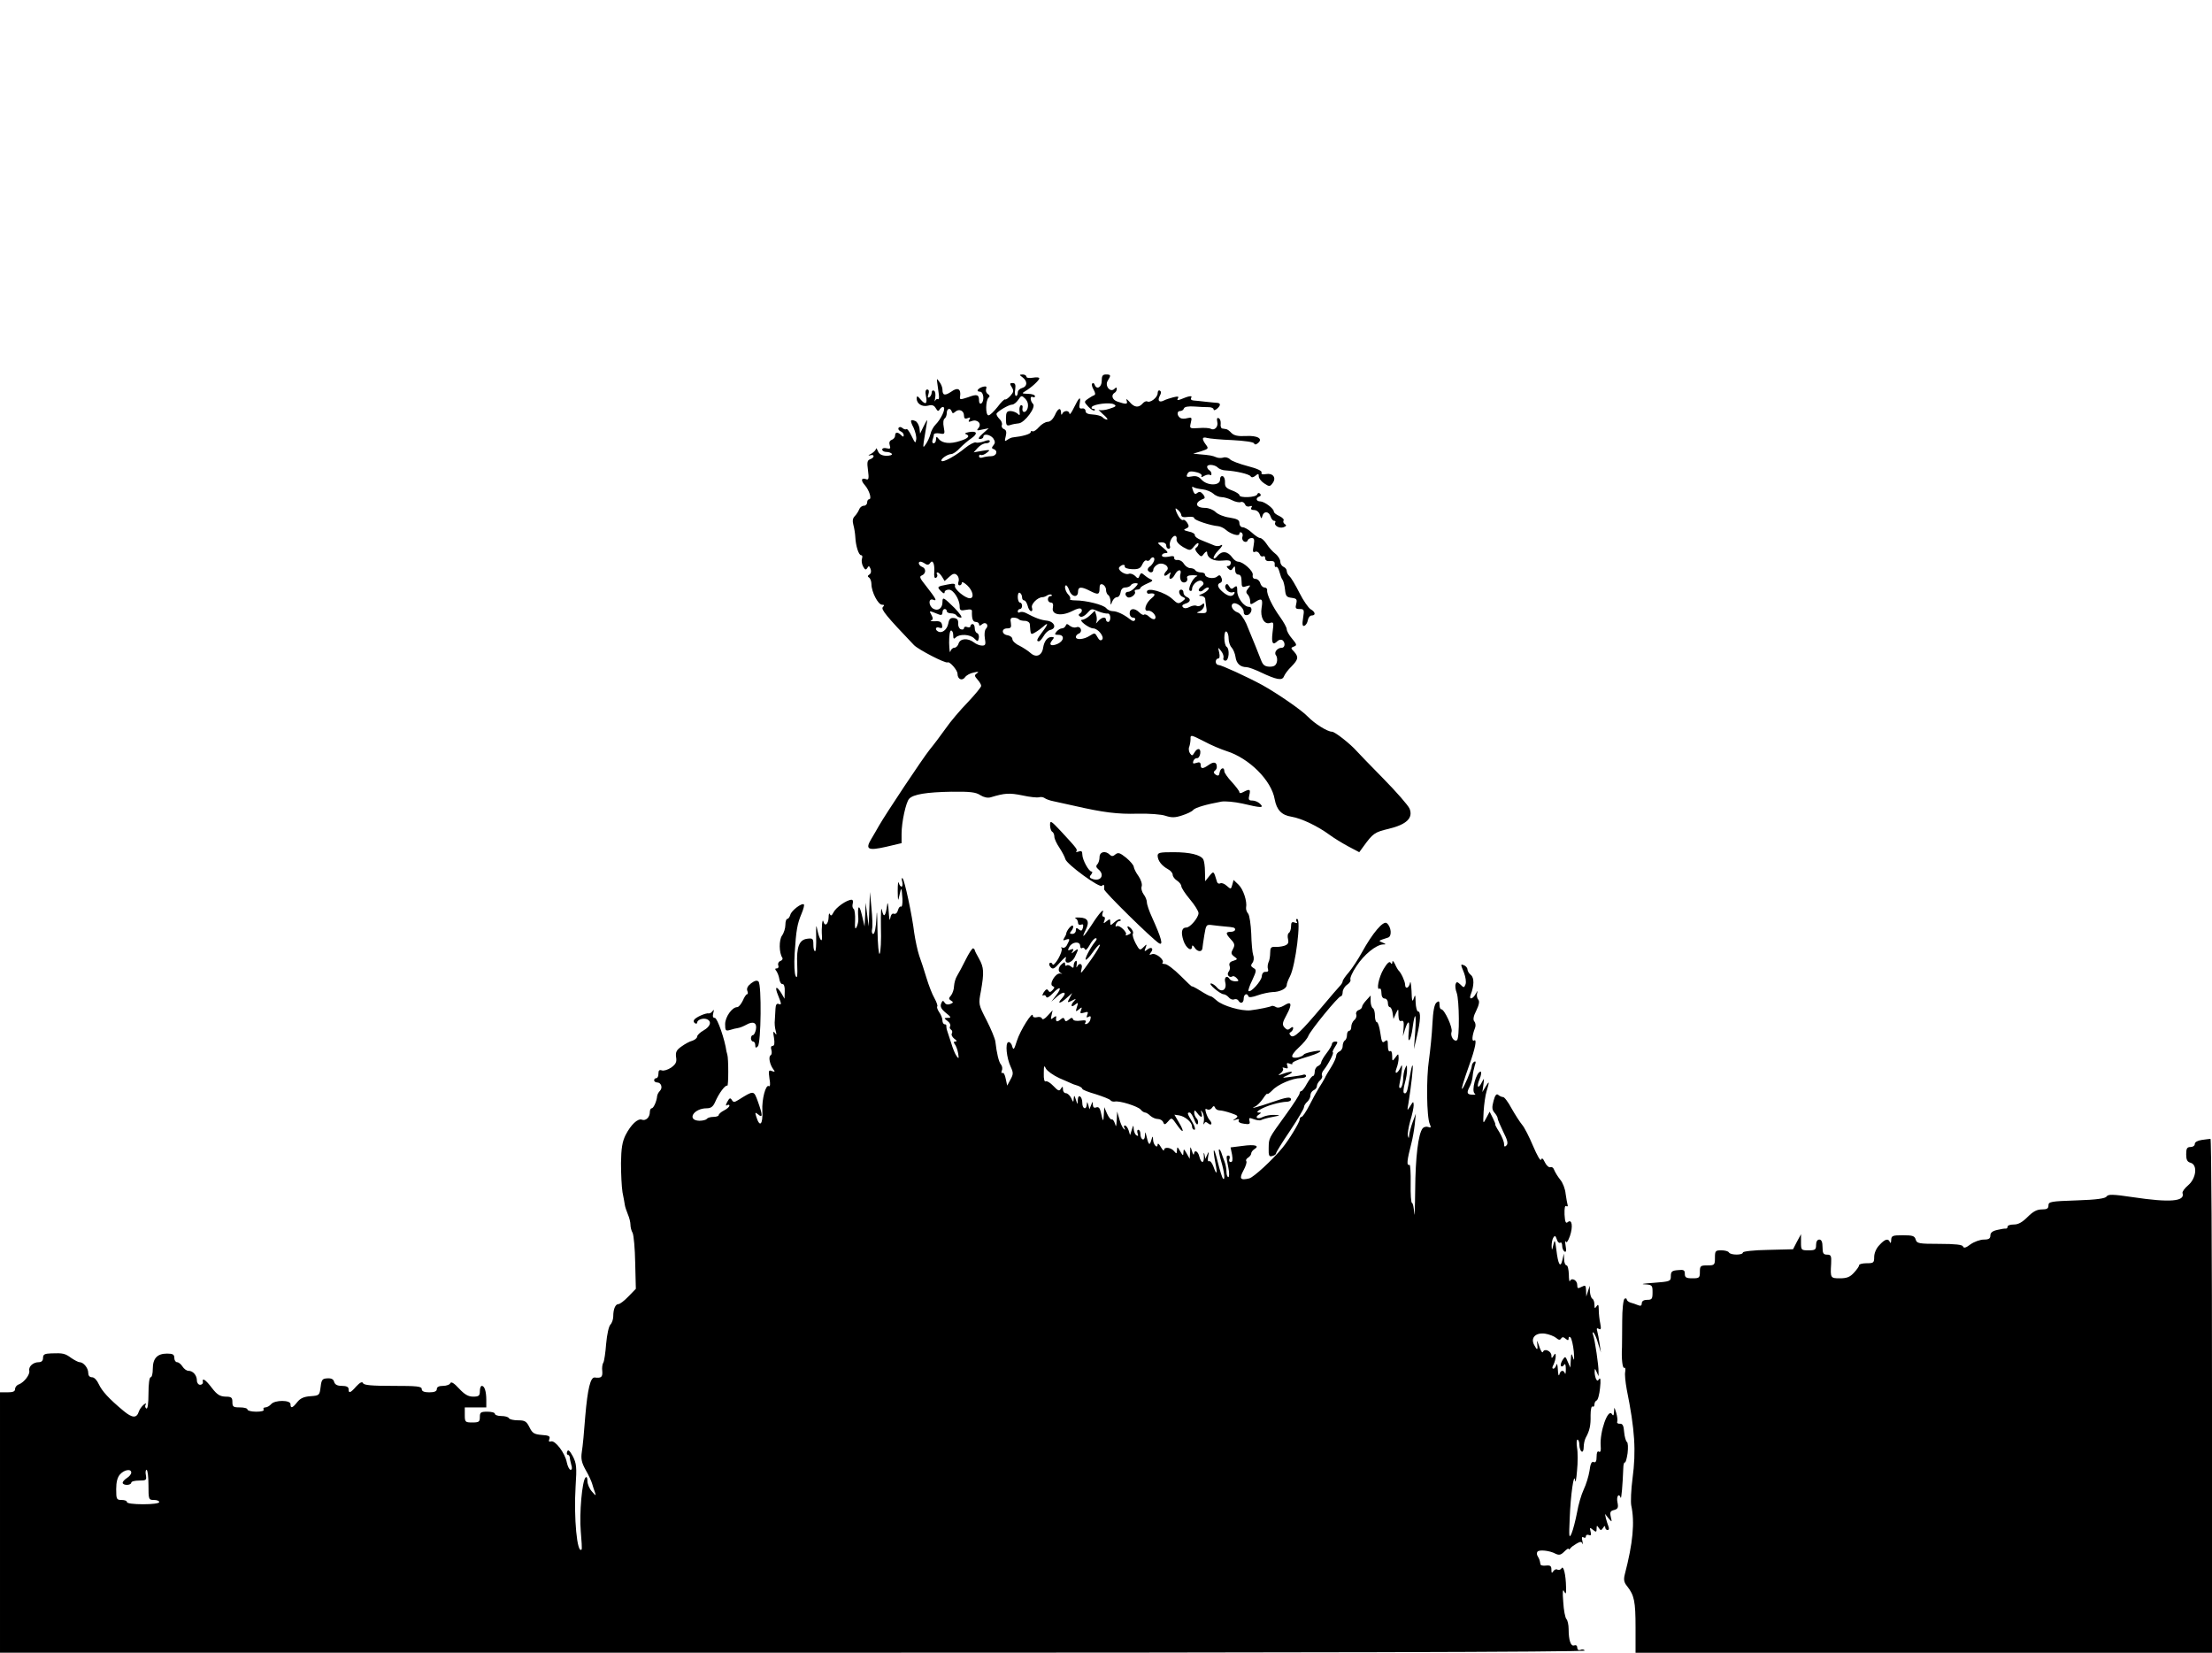 <?xml version="1.0" standalone="no"?>
<!DOCTYPE svg PUBLIC "-//W3C//DTD SVG 20010904//EN"
 "http://www.w3.org/TR/2001/REC-SVG-20010904/DTD/svg10.dtd">
<svg version="1.0" xmlns="http://www.w3.org/2000/svg"
 width="1028pt" height="768pt" viewBox="0 0 1028 768"
 preserveAspectRatio="xMidYMid meet">
<g transform="translate(0,768) scale(0.1,-0.1)"
fill="#000000" stroke="none">
<path d="M4753 5926 c23 -18 22 -42 -3 -49 -11 -3 -20 -12 -20 -21 0 -9 -4
-16 -8 -16 -5 0 -7 14 -4 30 3 23 0 30 -12 30 -14 0 -14 -3 -4 -19 10 -16 9
-23 -6 -40 -10 -11 -21 -19 -25 -17 -3 2 -19 -13 -35 -35 -17 -21 -35 -39 -42
-39 -15 0 -14 71 1 83 6 4 5 10 -4 16 -8 5 -11 16 -8 24 4 11 0 13 -14 10 -25
-7 -35 -23 -15 -23 18 0 22 -45 6 -55 -5 -3 -10 2 -10 13 0 29 -9 32 -51 16
-37 -12 -40 -12 -37 4 5 35 -11 44 -41 22 -30 -20 -41 -18 -41 10 0 9 -6 25
-14 35 -13 18 -13 18 -10 -5 2 -14 5 -37 7 -52 2 -15 1 -25 -4 -23 -4 3 -10
-1 -13 -7 -3 -7 -3 -1 0 13 3 15 1 30 -5 33 -6 4 -11 0 -11 -8 0 -8 -5 -18
-11 -22 -8 -4 -9 0 -4 15 4 13 2 21 -6 21 -7 0 -10 -10 -6 -29 8 -38 -1 -45
-24 -18 -15 18 -18 19 -19 6 0 -25 25 -41 53 -34 18 5 28 2 36 -12 9 -15 12
-16 20 -3 6 8 13 11 17 7 9 -8 -13 -55 -38 -80 -10 -10 -21 -30 -24 -45 -4
-15 -14 -36 -22 -47 -15 -21 -15 -23 4 90 5 30 5 30 -13 -5 l-17 -35 -3 27
c-3 14 -11 29 -20 32 -23 9 -25 3 -7 -32 8 -18 14 -42 12 -54 -3 -20 -5 -18
-21 15 -10 21 -21 36 -24 33 -4 -3 -12 -1 -19 5 -7 6 -14 6 -18 1 -3 -6 1 -12
9 -16 8 -3 15 -11 15 -18 0 -9 -3 -9 -12 0 -16 16 -28 15 -28 -2 0 -8 -7 -17
-16 -20 -10 -4 -13 -13 -9 -25 5 -16 2 -18 -15 -14 -11 3 -20 0 -20 -6 0 -6 9
-11 19 -11 11 0 22 -4 26 -9 3 -5 -9 -9 -26 -9 -21 1 -33 7 -39 22 -5 12 -9
16 -9 10 -1 -6 -11 -16 -23 -23 -13 -6 -15 -9 -5 -7 22 7 23 -10 1 -18 -14 -5
-15 -15 -10 -52 5 -37 3 -45 -8 -41 -23 9 -27 -5 -7 -27 21 -24 34 -66 20 -66
-5 0 -9 -7 -9 -15 0 -8 -7 -15 -15 -15 -9 0 -19 -8 -22 -17 -4 -10 -13 -24
-21 -32 -9 -9 -11 -22 -6 -40 4 -14 8 -39 9 -56 2 -43 16 -85 27 -85 6 0 7 -7
4 -16 -3 -8 -1 -25 5 -36 9 -16 13 -18 20 -7 6 11 9 10 15 -5 4 -11 2 -21 -6
-26 -8 -5 -9 -9 -1 -14 6 -4 11 -18 11 -31 0 -35 31 -95 49 -95 11 0 12 -3 4
-11 -10 -10 16 -42 145 -177 21 -21 146 -86 156 -80 9 6 46 -36 46 -53 0 -25
21 -35 35 -16 6 9 24 19 41 22 21 5 25 4 14 -4 -12 -8 -12 -12 3 -29 9 -10 17
-23 17 -29 0 -6 -28 -40 -62 -76 -35 -36 -81 -90 -103 -122 -22 -31 -55 -75
-74 -98 -33 -41 -204 -298 -236 -354 -8 -15 -25 -43 -36 -62 -29 -48 -15 -55
69 -36 l72 17 0 43 c0 55 20 146 35 163 19 21 81 31 197 33 87 1 113 -2 134
-16 16 -10 34 -14 48 -10 66 20 87 21 147 9 35 -8 70 -11 78 -9 7 3 19 1 25
-3 6 -5 25 -12 41 -15 17 -4 62 -14 100 -22 131 -30 200 -39 293 -36 52 1 110
-3 129 -10 28 -9 44 -9 77 2 22 7 46 18 51 25 9 11 60 26 131 39 17 3 62 -1
98 -9 88 -21 102 -21 82 -1 -8 8 -24 15 -35 15 -18 0 -20 4 -15 25 7 28 2 30
-27 15 -12 -7 -19 -7 -19 -1 0 5 -16 26 -35 47 -19 20 -35 43 -35 50 0 22 -18
16 -22 -6 -2 -15 -7 -17 -18 -10 -10 7 -11 13 -5 18 6 4 11 12 10 19 0 22 -14
25 -37 9 -28 -20 -38 -20 -38 0 0 11 -6 14 -20 9 -15 -5 -18 -3 -14 9 3 8 11
14 17 13 6 -1 13 8 15 21 4 26 -13 29 -27 5 -9 -16 -12 -16 -21 -3 -5 8 -7 22
-3 30 3 8 6 25 6 36 -1 21 2 20 61 -10 33 -18 81 -38 106 -46 105 -33 209
-136 224 -224 9 -49 32 -74 78 -81 48 -8 124 -45 178 -85 19 -14 58 -38 86
-53 l51 -27 19 26 c45 62 52 67 119 83 82 20 113 50 96 93 -6 15 -61 78 -123
141 -62 63 -117 120 -123 127 -29 33 -101 90 -115 90 -21 0 -80 37 -112 70
-28 30 -145 110 -212 147 -68 37 -190 93 -203 93 -7 0 -13 7 -13 15 0 8 5 15
11 15 7 0 9 10 5 28 -6 26 -6 26 9 7 9 -11 13 -25 11 -32 -3 -7 1 -13 9 -13
17 0 21 55 5 65 -5 3 -10 22 -10 41 0 21 4 33 10 29 6 -3 10 -18 10 -32 0 -15
6 -34 14 -42 8 -9 16 -29 18 -44 4 -30 22 -47 51 -47 9 0 39 -11 66 -24 74
-35 100 -40 108 -19 4 10 19 31 35 46 32 33 34 44 12 69 -16 16 -16 18 0 24
14 5 13 10 -9 36 -14 16 -25 36 -25 44 0 8 -14 33 -31 57 -35 48 -63 106 -60
125 1 6 -5 12 -12 12 -8 0 -17 9 -20 20 -3 11 -13 20 -22 20 -10 0 -15 6 -13
18 4 18 -45 62 -68 62 -7 0 -19 8 -26 18 -22 31 -48 34 -69 10 -10 -13 -18
-17 -19 -10 0 6 9 21 20 32 22 22 27 35 9 24 -6 -3 -21 -2 -32 4 -12 5 -36 15
-54 22 -18 7 -31 17 -30 23 1 6 -11 14 -28 17 -24 6 -27 8 -13 14 14 6 15 11
6 26 -7 10 -15 17 -19 14 -8 -5 -23 14 -33 40 -5 16 -4 17 9 6 8 -7 15 -18 15
-24 0 -8 11 -11 30 -8 17 2 30 0 30 -6 0 -9 75 -34 111 -37 10 -1 26 -8 36
-17 24 -21 63 -32 63 -18 0 6 4 9 10 5 5 -3 7 -12 4 -19 -3 -8 0 -17 7 -22 7
-4 15 -2 17 4 2 7 11 12 19 12 12 0 14 -7 9 -35 -5 -27 -4 -34 7 -29 8 3 17
-2 21 -11 3 -9 10 -13 16 -10 5 3 10 -1 10 -9 0 -10 8 -15 23 -13 16 1 22 -3
21 -15 -1 -10 2 -15 7 -12 5 2 11 -8 15 -23 4 -15 10 -33 15 -38 4 -6 9 -26
11 -45 3 -30 7 -35 31 -38 23 -3 26 -7 21 -28 -5 -20 -3 -24 16 -24 21 0 22
-3 16 -41 -5 -31 -3 -40 6 -37 7 3 14 14 16 26 2 12 10 22 18 22 20 0 17 17
-5 29 -10 6 -34 40 -52 76 -18 36 -39 71 -46 77 -7 6 -13 17 -13 25 0 7 -7 16
-15 19 -8 4 -15 14 -15 24 0 10 -10 27 -23 37 -13 10 -31 30 -41 46 -10 15
-23 27 -30 27 -6 0 -23 11 -38 25 -15 14 -34 25 -43 25 -8 0 -15 8 -15 19 0
15 -10 20 -46 26 -25 3 -54 15 -65 26 -10 10 -32 19 -48 19 -48 0 -51 27 -6
43 6 2 4 11 -4 20 -10 12 -17 14 -26 7 -9 -8 -14 -6 -19 6 -8 22 -8 26 3 19 5
-3 23 -7 41 -9 17 -2 39 -11 49 -20 9 -9 27 -16 38 -16 11 0 33 -6 48 -14 15
-8 34 -12 41 -9 8 3 16 -2 20 -10 3 -9 12 -13 21 -10 11 4 14 2 9 -5 -5 -8 0
-12 12 -12 12 0 23 -9 27 -22 6 -20 8 -20 12 -5 6 23 30 22 38 -3 3 -11 11
-20 16 -20 6 0 8 -3 6 -7 -9 -14 18 -30 38 -23 13 5 15 9 7 14 -7 4 -10 12 -7
17 4 5 -5 14 -19 21 -14 6 -26 15 -26 21 0 14 -43 46 -62 47 -21 0 -24 16 -5
23 7 2 8 8 3 13 -5 5 -11 4 -13 -3 -5 -15 -83 -18 -83 -4 0 5 -15 15 -34 22
-27 10 -34 17 -33 37 1 14 -4 27 -10 29 -8 3 -13 -4 -13 -16 0 -29 -59 -29
-86 0 -13 15 -26 19 -46 15 -21 -4 -26 -2 -21 9 6 16 16 18 50 9 13 -4 20 -11
17 -16 -4 -6 2 -6 13 1 11 6 23 7 27 4 3 -3 6 -1 6 5 0 6 -4 14 -10 17 -5 3
-10 10 -10 16 0 13 34 11 49 -3 6 -7 24 -14 39 -14 48 -3 107 -17 114 -27 4
-7 12 -6 22 2 13 11 16 11 16 -3 0 -8 11 -23 25 -32 24 -16 27 -16 40 2 18 25
0 47 -32 41 -16 -3 -23 0 -20 7 3 8 -21 19 -64 30 -38 10 -76 24 -83 32 -8 8
-22 11 -30 8 -9 -3 -24 -3 -33 1 -19 8 -29 10 -78 14 l-30 3 37 11 c34 11 36
13 22 31 -20 27 -18 38 6 31 11 -3 63 -8 117 -10 56 -3 99 -9 101 -15 3 -7 9
-7 18 1 25 20 -1 36 -56 33 -36 -2 -55 2 -67 14 -9 10 -20 18 -25 18 -4 1 -12
2 -18 3 -5 0 -9 11 -7 22 1 12 -3 24 -10 26 -7 3 -9 -3 -6 -17 6 -23 -13 -43
-31 -32 -6 3 -30 5 -54 3 -44 -3 -44 -2 -38 24 6 25 5 27 -16 22 -13 -4 -28
-3 -33 1 -16 11 -16 32 -1 32 8 0 16 5 18 12 3 8 20 11 49 9 24 -2 54 -3 67
-3 12 0 22 -5 22 -10 0 -6 6 -5 15 2 18 15 19 26 3 28 -7 0 -31 3 -53 5 -22 3
-48 5 -58 6 -11 1 -15 6 -11 13 7 11 -10 9 -50 -8 -14 -5 -17 -4 -12 5 6 9 0
10 -21 5 -15 -4 -35 -10 -44 -15 -22 -11 -31 -1 -19 22 7 12 7 20 0 24 -5 3
-10 -2 -10 -12 0 -20 -35 -47 -49 -38 -5 2 -14 -2 -21 -10 -18 -21 -39 -19
-61 8 -13 14 -17 16 -13 5 6 -17 -2 -18 -43 -4 -24 8 -31 30 -13 41 6 3 10 11
10 18 0 8 -3 8 -11 0 -19 -19 -46 14 -31 38 16 25 15 29 -8 29 -16 0 -20 -7
-20 -30 0 -30 -24 -43 -33 -17 -2 6 -7 9 -11 5 -4 -3 -1 -16 6 -28 9 -16 10
-24 2 -27 -6 -2 -19 -10 -29 -17 -18 -13 -17 -14 3 -36 12 -13 25 -20 29 -17
3 4 1 7 -6 7 -7 0 -10 4 -7 9 8 13 85 23 103 12 13 -7 9 -11 -20 -20 -20 -7
-42 -9 -49 -6 -7 4 1 -4 17 -19 17 -14 25 -25 20 -26 -6 0 -16 5 -22 12 -7 6
-27 11 -45 12 -22 1 -33 6 -33 16 0 8 -8 14 -16 12 -13 -2 -15 4 -11 25 6 35
-3 28 -28 -23 -10 -21 -19 -33 -20 -26 0 6 -6 12 -14 12 -8 0 -17 -6 -19 -12
-3 -8 -6 -6 -6 5 -1 26 -15 20 -29 -13 -9 -18 -21 -30 -33 -30 -10 0 -29 -11
-41 -25 -11 -13 -25 -22 -30 -19 -4 3 -8 1 -8 -4 0 -9 -40 -20 -80 -24 -8 0
-21 -6 -29 -12 -12 -9 -13 -6 -7 17 5 20 2 29 -8 33 -8 3 -13 11 -10 19 3 7
-2 20 -11 28 -9 9 -15 20 -14 24 3 11 57 43 73 43 7 0 20 10 28 22 14 21 16
22 33 5 11 -12 15 -26 11 -43 -7 -25 -29 -24 -24 1 2 8 -1 13 -7 12 -5 -1 -9
-13 -7 -27 3 -20 1 -23 -9 -12 -7 6 -22 12 -33 12 -17 0 -21 -6 -21 -36 0 -30
3 -34 20 -29 11 4 29 7 40 8 27 3 81 75 66 90 -14 14 -15 40 -1 32 6 -3 10 -1
10 4 0 6 -15 11 -32 11 -29 1 -31 2 -14 12 28 16 66 51 66 60 0 5 -13 6 -30 3
-17 -3 -30 -1 -30 5 0 5 -8 10 -17 10 -17 -1 -17 -1 0 -14z m-330 -158 c3 -10
7 -10 17 -1 17 15 40 5 40 -18 0 -13 5 -17 17 -12 12 5 14 3 8 -7 -6 -10 -4
-12 10 -7 26 11 49 -11 33 -31 -11 -13 -9 -14 17 -8 l30 6 -28 -25 c-19 -17
-23 -25 -13 -25 9 0 16 5 16 10 0 17 32 11 46 -7 9 -14 10 -21 1 -32 -9 -11
-9 -15 1 -18 22 -8 13 -33 -12 -33 -13 0 -31 -3 -40 -6 -9 -3 -16 -1 -16 6 0
6 4 9 9 6 4 -3 17 2 27 10 18 14 16 15 -21 9 l-40 -7 19 21 c11 12 27 21 38
21 10 0 18 4 18 10 0 6 -10 6 -27 -1 -14 -5 -32 -8 -38 -5 -7 2 -29 -9 -50
-26 -43 -36 -102 -68 -109 -60 -8 7 26 31 44 32 9 0 27 12 41 28 15 15 38 35
53 45 32 22 27 36 -11 29 -16 -3 -22 -7 -15 -9 22 -8 13 -20 -26 -32 -45 -15
-82 -12 -99 9 -11 13 -12 13 -13 -2 0 -10 -5 -18 -11 -18 -6 0 -8 7 -5 16 3 9
6 20 6 25 0 5 12 7 26 5 25 -5 26 -3 20 29 -4 19 -2 36 4 40 5 3 10 15 10 26
0 21 16 26 23 7z m1045 -594 c-2 -10 10 -24 30 -36 33 -18 34 -18 52 4 11 13
19 18 20 11 0 -6 -5 -15 -11 -18 -7 -5 -4 -14 7 -26 16 -18 18 -18 30 -1 7 9
14 12 14 5 0 -26 30 -42 70 -38 30 3 40 1 40 -10 0 -8 -5 -15 -12 -15 -9 0 -9
-3 0 -12 10 -10 15 -10 22 2 8 12 10 10 10 -7 0 -14 6 -23 15 -23 10 0 15 -10
15 -31 0 -27 3 -30 22 -23 21 6 21 5 9 -10 -11 -13 -11 -20 -3 -28 7 -7 12
-21 12 -31 0 -18 2 -18 24 -4 30 20 36 14 29 -28 -7 -43 12 -78 38 -70 19 6
19 3 13 -44 -6 -50 1 -62 23 -40 6 6 16 8 22 5 15 -10 14 -36 -2 -36 -21 0
-38 -22 -27 -35 5 -6 7 -21 4 -32 -5 -16 -13 -21 -34 -21 -23 1 -31 8 -40 32
-12 31 -31 79 -68 168 -12 26 -29 49 -40 52 -23 8 -36 32 -22 41 15 9 50 -18
50 -38 0 -12 6 -17 17 -15 20 4 27 38 8 38 -24 0 -55 42 -55 73 0 24 -2 27
-14 18 -11 -10 -16 -9 -24 5 -6 11 -11 13 -16 5 -9 -15 15 -39 33 -33 8 3 11
0 7 -7 -10 -16 -28 -13 -53 8 -25 21 -29 37 -11 43 7 3 9 12 5 22 -6 15 -10
16 -22 6 -15 -12 -55 -5 -55 11 0 5 -9 9 -19 9 -11 0 -23 5 -26 10 -3 6 -14
10 -23 10 -10 0 -23 9 -30 20 -7 12 -20 19 -30 18 -9 -2 -16 3 -15 9 2 9 -6
11 -27 6 -19 -3 -30 -1 -30 6 0 6 8 11 18 11 13 0 10 6 -13 25 -28 23 -29 24
-7 25 13 0 22 -6 22 -15 0 -8 5 -15 11 -15 6 0 9 6 6 13 -5 15 10 47 24 47 5
0 9 -7 7 -16z m-105 -101 c-4 -10 -13 -22 -20 -26 -7 -5 -11 -12 -8 -18 9 -13
25 -11 25 4 0 7 8 17 18 23 24 16 63 -9 44 -28 -18 -18 -14 -32 5 -17 15 12
16 12 10 -3 -9 -25 10 -23 23 2 13 25 33 27 26 3 -3 -10 -2 -24 3 -32 10 -16
35 -5 28 13 -3 9 6 13 26 13 18 0 26 -2 19 -5 -18 -6 -44 -60 -32 -67 6 -3 10
0 10 8 0 23 34 49 48 35 8 -8 7 -14 -6 -24 -9 -7 -14 -16 -9 -20 4 -4 13 -2
19 4 7 7 16 12 21 12 14 0 -4 -21 -27 -30 -17 -7 -17 -9 -3 -9 9 -1 17 -7 18
-13 0 -7 3 -25 5 -40 4 -25 2 -28 -23 -27 -23 0 -25 2 -9 8 11 4 20 15 22 25
2 13 -1 15 -11 6 -8 -7 -19 -9 -24 -5 -6 3 -20 1 -32 -5 -14 -8 -25 -8 -31 -2
-7 7 -3 12 11 17 25 7 27 23 6 31 -8 4 -15 12 -15 20 0 8 -4 14 -10 14 -17 0
-11 -27 7 -34 14 -6 14 -8 -3 -21 -17 -12 -22 -11 -45 11 -35 33 -119 57 -119
34 0 -5 3 -9 8 -9 29 5 36 -3 16 -19 -30 -23 -42 -64 -19 -60 19 3 44 -27 32
-38 -4 -4 -15 0 -25 9 -10 10 -21 14 -25 11 -3 -4 -13 1 -22 10 -22 22 -45 20
-45 -4 0 -11 7 -20 16 -20 8 0 12 -5 9 -11 -5 -7 -12 -6 -23 3 -29 23 -61 38
-81 38 -10 0 -24 6 -30 14 -13 16 -94 36 -143 36 -17 0 -29 3 -25 6 3 4 0 13
-8 21 -14 14 -21 43 -10 43 3 0 10 -11 15 -25 11 -30 40 -33 40 -5 0 24 15 25
54 5 39 -20 46 -19 46 10 0 18 4 23 15 19 8 -4 15 -14 15 -24 0 -11 5 -22 10
-25 6 -3 10 -16 11 -28 0 -21 1 -21 8 -2 5 11 14 20 22 20 8 0 15 10 17 23 2
14 10 22 22 22 10 0 22 5 25 10 3 6 13 10 22 10 14 0 14 -3 -2 -20 -10 -11
-24 -20 -32 -20 -15 0 -17 -16 -3 -25 13 -8 42 14 34 26 -3 5 2 9 10 9 9 0 16
4 16 8 0 4 15 13 33 21 22 9 27 14 17 18 -8 3 -22 12 -31 20 -14 12 -17 12
-23 -2 -5 -15 -8 -15 -21 -1 -9 8 -22 13 -30 9 -15 -5 -45 13 -45 27 0 4 7 10
15 14 8 3 14 0 12 -6 -1 -7 13 -12 35 -13 29 -1 39 4 47 23 6 13 15 21 20 17
5 -3 12 -1 16 5 10 17 25 11 18 -7z m-1063 -13 c9 -6 17 -5 22 3 12 19 22 -1
20 -39 -2 -23 1 -33 8 -29 6 3 8 11 5 16 -4 5 -2 9 2 9 5 0 14 -9 21 -20 l12
-20 22 20 c16 15 25 17 35 8 7 -6 11 -19 8 -29 -4 -11 -2 -19 4 -19 6 0 11 5
11 12 0 6 11 1 25 -12 27 -25 34 -60 12 -60 -22 0 -74 44 -69 58 3 10 -5 12
-34 6 -49 -9 -51 -11 -31 -31 11 -11 17 -13 17 -5 0 7 9 12 20 12 21 0 50 -45
50 -79 0 -17 5 -20 29 -15 21 4 29 2 28 -7 -1 -34 4 -49 18 -49 8 0 15 -5 15
-11 0 -8 4 -8 14 0 18 15 34 -5 18 -21 -6 -6 -8 -26 -5 -44 5 -29 3 -34 -13
-34 -11 0 -28 7 -38 15 -28 21 -63 19 -71 -5 -3 -11 -12 -20 -20 -20 -7 0 -16
-8 -18 -17 -3 -10 -5 8 -6 40 0 32 3 57 9 57 6 0 10 -10 10 -22 0 -17 3 -19
12 -10 17 17 67 15 86 -5 16 -16 17 -15 21 2 2 11 -2 21 -8 23 -6 2 -11 12
-11 23 0 10 -4 19 -10 19 -5 0 -10 -4 -10 -10 0 -5 -7 -7 -15 -4 -8 4 -15 1
-15 -5 0 -6 -7 -8 -15 -5 -8 3 -13 16 -12 27 1 16 -4 23 -19 25 -17 2 -23 -4
-27 -26 -6 -29 -30 -47 -48 -36 -16 9 -10 24 7 17 12 -4 15 -1 12 13 -2 14
-11 19 -33 17 -17 0 -24 1 -18 4 10 3 10 10 2 25 -12 22 -14 22 36 2 10 -4 15
0 15 10 0 9 5 16 10 16 6 0 10 -4 10 -10 0 -5 9 -10 19 -10 11 0 23 -4 26 -10
3 -5 13 -10 21 -10 8 0 -5 19 -30 45 -51 50 -56 53 -56 27 0 -28 -20 -43 -42
-31 -23 13 -25 51 -1 42 20 -8 13 5 -34 65 -28 35 -32 43 -19 48 20 8 21 33 1
40 -15 6 -21 24 -7 24 4 0 14 -4 22 -10z m450 -156 c0 -8 4 -14 10 -14 5 0 12
-11 16 -25 3 -14 11 -25 16 -25 6 0 7 7 4 16 -6 16 26 49 49 49 6 0 16 4 23 9
7 4 16 5 19 2 4 -3 1 -6 -5 -6 -7 0 -12 -7 -12 -15 0 -8 6 -15 14 -15 9 0 12
-8 9 -24 -7 -33 39 -41 89 -16 25 13 39 16 44 9 4 -6 1 -15 -6 -19 -9 -6 -9
-9 0 -15 6 -4 20 2 31 14 23 25 20 24 56 9 15 -6 34 -10 41 -9 6 1 12 -7 12
-19 0 -11 -4 -20 -10 -20 -5 0 -10 5 -10 10 0 16 -21 12 -37 -7 -8 -10 -12
-12 -8 -5 3 7 3 22 0 33 l-7 21 -22 -21 c-12 -12 -29 -21 -37 -21 -19 -1 31
-39 51 -40 23 0 54 -40 42 -52 -7 -7 -14 -3 -22 12 -11 20 -13 20 -35 6 -27
-18 -65 -21 -65 -6 0 6 6 13 14 16 8 3 12 12 9 20 -3 9 -12 13 -21 9 -8 -3
-21 0 -30 7 -12 10 -16 10 -19 1 -3 -7 -10 -13 -18 -13 -7 0 -18 -7 -25 -15
-10 -13 -9 -15 9 -15 29 0 27 -28 -4 -42 -30 -13 -43 -5 -25 17 10 12 10 15
-3 15 -19 0 -34 -19 -39 -49 -5 -37 -32 -49 -58 -26 -12 11 -36 26 -53 35 -18
8 -32 22 -32 30 0 8 -10 16 -22 18 -29 4 -30 32 -2 32 17 0 20 5 17 25 -4 19
-1 25 12 25 9 0 20 -3 24 -7 4 -5 17 -8 29 -8 12 0 22 -7 23 -15 4 -52 3 -51
26 -38 12 7 28 19 36 26 25 23 24 12 -2 -22 -28 -37 -31 -46 -18 -46 5 0 14
11 22 24 7 13 21 27 32 29 31 8 18 39 -17 43 -27 3 -51 11 -98 36 -10 5 -22 6
-27 3 -6 -4 -10 -1 -10 4 0 6 5 11 10 11 6 0 10 7 10 15 0 8 -4 15 -10 15 -5
0 -10 12 -10 26 0 14 4 23 10 19 6 -3 10 -13 10 -21z"/>
<path d="M4880 3846 c0 -14 5 -28 10 -31 6 -3 10 -14 10 -23 0 -10 11 -33 24
-52 13 -20 25 -43 27 -52 6 -24 162 -138 171 -124 7 10 12 2 9 -16 -1 -11 222
-230 255 -251 22 -13 11 25 -32 120 -13 28 -24 60 -24 70 0 10 -7 27 -15 37
-8 11 -13 28 -9 38 3 10 -4 31 -15 47 -12 16 -21 35 -22 43 0 7 -16 26 -35 42
-29 23 -37 26 -50 16 -11 -10 -18 -10 -26 -2 -21 21 -48 14 -48 -11 0 -13 -5
-28 -10 -33 -8 -8 -6 -15 5 -24 30 -25 12 -57 -26 -45 -16 5 -18 10 -8 21 6 8
7 14 2 14 -13 0 -43 55 -43 79 0 15 -4 19 -17 14 -10 -3 -15 -3 -11 1 7 8 2
14 -72 94 -46 49 -50 51 -50 28z"/>
<path d="M5380 3703 c1 -23 19 -46 48 -62 12 -6 22 -18 22 -26 0 -8 9 -20 20
-27 11 -7 20 -19 20 -26 0 -7 18 -35 40 -61 22 -26 40 -55 40 -64 0 -21 -39
-67 -56 -67 -22 0 -27 -21 -14 -61 12 -36 40 -54 40 -26 0 6 5 4 11 -5 12 -21
35 -24 37 -5 0 6 5 35 9 62 8 48 9 50 38 46 17 -2 41 -5 55 -6 46 -4 50 -5 50
-15 0 -5 -9 -10 -20 -10 -25 0 -25 -8 1 -36 17 -18 19 -26 9 -44 -10 -18 -9
-24 6 -35 17 -12 16 -13 -5 -20 -15 -4 -20 -12 -17 -22 4 -9 2 -21 -4 -28 -11
-14 3 -31 18 -22 4 3 13 -1 20 -9 11 -12 9 -14 -7 -14 -11 0 -23 5 -26 10 -12
20 -27 10 -21 -14 9 -34 -15 -51 -37 -26 -9 11 -22 20 -29 20 -16 0 42 -49 58
-50 6 0 17 -6 24 -14 6 -8 17 -13 25 -10 7 3 16 1 20 -5 10 -18 25 -12 25 9 0
20 16 28 22 10 2 -6 19 -4 43 5 22 8 53 14 68 15 34 0 67 16 67 33 0 7 7 25
15 40 26 50 53 267 33 267 -5 0 -6 -5 -2 -12 5 -8 2 -9 -9 -5 -13 5 -17 1 -17
-18 0 -13 -5 -27 -10 -30 -6 -3 -7 -17 -4 -29 4 -18 0 -25 -18 -31 -13 -4 -33
-6 -44 -5 -17 1 -21 -5 -21 -27 0 -15 -3 -36 -8 -45 -4 -10 -5 -24 -2 -32 3
-8 -1 -13 -11 -12 -10 1 -17 -7 -18 -21 -1 -21 -52 -78 -62 -68 -2 2 5 25 18
51 20 43 20 48 5 56 -12 7 -13 13 -5 23 7 8 9 24 4 37 -4 12 -8 58 -9 100 -2
43 -8 84 -14 92 -7 8 -11 20 -10 28 6 29 -13 86 -35 107 l-23 22 -6 -22 c-6
-22 -7 -22 -26 -5 -11 10 -25 15 -30 11 -6 -3 -13 0 -15 7 -16 53 -15 52 -36
27 l-19 -24 -1 45 c0 25 -4 50 -8 57 -13 21 -62 33 -138 33 -64 0 -74 -2 -74
-17z"/>
<path d="M4193 3583 c3 -13 1 -23 -3 -23 -5 0 -11 8 -13 18 -3 9 -5 -8 -5 -38
1 -49 1 -51 8 -20 9 41 10 39 14 -17 1 -23 -2 -39 -7 -36 -4 3 -11 -5 -14 -17
-3 -12 -11 -19 -19 -16 -8 3 -14 -5 -17 -22 -2 -15 -5 0 -7 33 -2 35 -5 47 -7
30 -7 -53 -16 -63 -24 -25 -4 21 -6 -9 -5 -77 2 -62 -1 -118 -6 -125 -4 -7 -9
43 -10 112 -1 84 -3 101 -5 53 -2 -43 -8 -73 -15 -73 -5 0 -8 10 -5 23 3 12 1
56 -3 97 l-7 75 -3 -80 -3 -80 -7 55 -7 55 -2 -55 -3 -55 -13 55 c-12 52 -21
42 -16 -18 1 -12 -3 -30 -8 -40 -7 -13 -9 -5 -7 31 1 26 -2 51 -7 54 -5 3 -7
14 -4 24 3 11 0 19 -6 18 -23 -1 -72 -36 -83 -58 -8 -16 -13 -19 -17 -9 -3 7
-6 1 -6 -14 -1 -32 -17 -46 -24 -21 -5 21 -10 -28 -7 -67 3 -36 -12 -17 -21
27 -6 31 -7 25 -6 -30 1 -37 -1 -67 -5 -67 -5 0 -8 14 -8 31 0 27 -3 30 -27
27 -39 -4 -52 -38 -48 -122 2 -51 0 -65 -7 -52 -6 11 -8 54 -5 105 7 109 12
137 32 185 9 21 14 41 11 43 -9 9 -58 -28 -63 -48 -3 -10 -9 -19 -14 -19 -5 0
-9 -12 -9 -28 0 -15 -7 -38 -16 -50 -14 -21 -14 -79 2 -103 3 -5 -1 -12 -10
-15 -8 -3 -12 -12 -9 -20 3 -8 0 -14 -7 -14 -9 0 -9 -4 -2 -12 5 -7 12 -24 14
-38 2 -14 9 -24 15 -23 6 1 11 -12 10 -33 l-1 -35 -15 26 c-23 37 -32 31 -15
-10 17 -42 17 -46 2 -40 -9 3 -13 -5 -14 -22 -1 -16 -2 -39 -3 -53 -2 -14 0
-36 4 -50 5 -19 4 -22 -4 -10 -8 11 -9 5 -4 -22 4 -26 2 -38 -6 -38 -8 0 -10
-8 -6 -19 3 -11 2 -22 -4 -25 -11 -7 -3 -44 13 -65 9 -12 8 -13 -7 -8 -15 6
-16 2 -11 -35 5 -26 3 -39 -3 -35 -14 9 -33 -60 -30 -115 3 -64 -12 -79 -28
-28 -7 22 -6 23 9 11 21 -18 21 -3 -2 61 -19 52 -18 52 -90 7 -19 -12 -24 -12
-31 0 -7 11 -11 9 -21 -9 -8 -15 -8 -20 -1 -16 6 4 11 3 11 -2 0 -5 -11 -15
-25 -22 -14 -7 -25 -17 -25 -22 0 -4 -11 -8 -24 -8 -14 0 -27 -4 -31 -9 -3 -5
-19 -9 -35 -9 -60 2 -27 58 35 58 19 0 29 8 38 28 18 42 48 82 57 77 6 -4 6
128 0 145 -1 3 -3 10 -4 15 -7 53 -42 155 -54 155 -9 0 -11 7 -7 23 4 14 3 18
-3 9 -5 -7 -13 -12 -18 -11 -13 3 -61 -18 -68 -30 -4 -5 -2 -12 4 -16 5 -3 10
-2 10 3 0 13 27 23 45 16 24 -10 17 -34 -15 -52 -16 -9 -30 -22 -30 -29 0 -6
-10 -15 -22 -19 -13 -3 -36 -16 -51 -27 -23 -16 -28 -26 -25 -49 4 -23 -1 -33
-23 -49 -15 -10 -34 -16 -43 -13 -12 4 -16 0 -16 -15 0 -12 -4 -21 -10 -21 -5
0 -10 -4 -10 -10 0 -5 6 -10 14 -10 19 0 27 -25 13 -39 -7 -7 -12 -17 -13 -24
-2 -25 -17 -57 -25 -57 -5 0 -9 -8 -9 -18 0 -24 -19 -42 -37 -35 -19 7 -51
-23 -76 -72 -15 -31 -20 -60 -21 -130 0 -49 3 -110 7 -135 5 -25 10 -52 11
-60 1 -8 8 -28 14 -43 7 -16 12 -37 12 -48 0 -11 4 -28 10 -38 5 -10 11 -73
12 -139 l3 -121 -35 -36 c-18 -19 -39 -35 -46 -35 -14 0 -24 -23 -24 -57 0
-13 -6 -31 -13 -38 -8 -8 -16 -46 -20 -89 -3 -41 -9 -81 -13 -88 -5 -7 -7 -25
-5 -40 2 -27 -5 -33 -35 -29 -20 2 -33 -52 -44 -179 -5 -69 -12 -144 -16 -166
-5 -33 -1 -51 18 -85 14 -24 27 -53 30 -64 3 -11 9 -29 13 -40 6 -17 4 -17
-14 4 -12 13 -21 35 -21 49 0 16 -4 22 -9 16 -16 -17 -29 -167 -22 -249 4 -44
6 -82 4 -85 -21 -24 -37 149 -28 293 6 90 4 107 -13 140 -14 26 -22 33 -26 22
-3 -8 -2 -15 3 -15 4 0 8 -6 9 -12 0 -7 4 -23 7 -35 5 -14 3 -23 -3 -23 -6 0
-14 16 -18 35 -8 43 -54 103 -73 97 -10 -3 -12 0 -8 11 5 13 -2 17 -35 19 -35
3 -44 8 -57 35 -14 28 -21 33 -53 33 -20 0 -40 4 -43 10 -3 6 -19 10 -36 10
-16 0 -29 5 -29 10 0 6 -16 10 -35 10 -31 0 -35 -3 -35 -25 0 -22 -4 -25 -35
-25 -33 0 -35 2 -35 35 l0 35 50 0 50 0 0 34 c0 40 -8 66 -21 66 -5 0 -9 -11
-9 -25 0 -21 -5 -25 -31 -25 -23 0 -40 10 -66 38 -22 24 -36 33 -40 25 -2 -7
-18 -13 -34 -13 -19 0 -29 -5 -29 -15 0 -10 -11 -15 -35 -15 -24 0 -35 5 -35
15 0 13 -22 15 -134 15 -98 0 -136 3 -139 13 -4 8 -14 3 -31 -15 -28 -32 -36
-34 -36 -13 0 10 -10 15 -31 15 -22 0 -32 6 -36 18 -3 13 -13 18 -31 17 -24
-1 -28 -6 -32 -40 -5 -39 -6 -40 -47 -43 -31 -2 -48 -10 -62 -28 -22 -28 -31
-30 -31 -9 0 20 -73 20 -90 0 -7 -8 -19 -15 -27 -15 -8 0 -11 -5 -8 -10 4 -6
-10 -10 -34 -10 -23 0 -41 5 -41 10 0 6 -16 10 -35 10 -31 0 -35 3 -35 25 0
21 -5 25 -32 25 -26 1 -39 9 -63 40 -30 40 -47 50 -42 27 1 -6 -5 -12 -13 -12
-8 0 -15 9 -15 20 0 24 -18 45 -39 45 -9 0 -21 9 -28 20 -7 11 -18 20 -25 20
-7 0 -13 9 -13 20 0 16 -7 20 -34 20 -45 0 -66 -22 -66 -71 0 -21 -4 -39 -10
-39 -6 0 -10 -32 -10 -76 0 -48 -4 -73 -10 -69 -6 4 -7 12 -3 18 4 7 0 7 -10
-1 -9 -8 -19 -22 -22 -32 -10 -31 -30 -30 -70 3 -70 58 -101 93 -116 125 -8
18 -21 32 -31 32 -12 0 -18 8 -18 21 0 22 -22 49 -40 49 -6 0 -23 9 -38 19
-30 22 -39 24 -94 22 -31 -1 -38 -5 -38 -21 0 -13 -7 -20 -20 -20 -26 0 -48
-20 -44 -40 4 -17 -23 -53 -48 -63 -10 -3 -18 -13 -18 -22 0 -11 -10 -15 -35
-15 l-35 0 0 -605 0 -605 3686 0 c2342 0 3683 3 3679 10 -3 5 -12 7 -20 3 -9
-3 -15 1 -15 11 0 9 -6 13 -14 10 -16 -6 -26 24 -26 76 0 20 -5 41 -10 46 -6
6 -13 42 -15 80 -4 47 -2 63 4 49 8 -16 10 -12 9 20 -1 58 -12 103 -21 87 -5
-7 -13 -9 -19 -6 -6 4 -14 0 -19 -7 -7 -11 -9 -9 -9 7 0 17 -5 21 -25 19 -14
-2 -26 1 -26 6 -3 19 -5 24 -12 36 -5 7 -6 17 -2 22 6 11 57 6 84 -9 17 -8 25
-6 41 10 11 11 20 17 20 12 0 -4 4 -2 8 3 4 6 17 15 29 22 17 10 23 10 27 0 3
-7 3 -1 0 12 -4 16 -3 21 5 17 6 -4 11 -2 11 4 0 7 6 10 14 7 10 -4 12 0 8 16
-5 20 -4 20 11 8 15 -12 17 -11 17 5 0 16 2 17 10 4 9 -13 11 -13 20 0 6 10
10 11 10 3 0 -7 5 -13 11 -13 7 0 8 7 4 17 -4 10 -9 27 -12 38 l-4 20 16 -20
c17 -20 17 -19 11 6 -5 22 -2 28 15 32 18 5 21 11 16 36 -6 28 7 45 15 21 3
-9 9 59 12 137 0 17 4 29 7 27 4 -2 9 17 13 43 3 26 2 49 -3 52 -5 4 -11 24
-13 46 -2 30 -7 40 -20 39 -9 -1 -15 4 -12 10 2 6 0 25 -5 41 -9 28 -9 29 -10
5 -1 -19 -4 -21 -10 -11 -18 28 -57 -82 -52 -148 2 -22 -1 -31 -8 -27 -7 5
-11 -4 -11 -23 0 -21 -4 -29 -14 -25 -9 4 -15 -8 -19 -41 -4 -25 -16 -64 -27
-87 -11 -23 -25 -71 -31 -107 -7 -36 -18 -79 -25 -96 -12 -27 -13 -19 -9 70 4
107 20 219 25 175 2 -14 6 7 9 45 4 39 4 87 0 108 -3 20 -2 37 2 37 5 0 9 -11
9 -24 0 -14 5 -28 10 -31 6 -4 10 5 10 20 0 14 4 33 9 43 19 34 24 58 23 105
0 26 4 44 9 41 5 -3 9 1 9 10 0 8 5 16 10 18 6 2 13 28 16 58 4 36 2 50 -4 42
-7 -11 -10 -10 -16 3 -3 9 -6 24 -5 33 0 14 2 13 9 -3 l9 -20 0 20 c1 28 -17
148 -25 171 -4 11 -3 16 2 11 5 -5 15 -27 21 -50 l13 -42 -6 40 c-3 22 -8 48
-11 59 -4 13 -2 16 7 11 10 -6 12 0 7 25 -4 18 -7 47 -7 64 0 24 -3 27 -10 16
-8 -12 -10 -11 -10 7 0 12 -4 25 -10 28 -5 3 -10 18 -11 33 l-1 27 -8 -25 -8
-25 -1 28 c-1 25 -3 26 -21 17 -17 -9 -20 -8 -20 9 0 22 -26 36 -34 18 -2 -7
-5 7 -5 31 -1 23 -5 42 -11 42 -5 0 -11 12 -11 28 l-1 27 -7 -30 c-9 -40 -20
-21 -28 47 -6 48 -8 50 -14 23 -6 -27 -7 -28 -8 -5 0 14 3 31 8 39 7 11 10 9
16 -8 3 -12 11 -19 16 -16 5 4 9 -3 9 -14 0 -11 5 -23 11 -27 8 -4 9 4 5 27
-3 19 -3 28 0 20 4 -9 11 0 20 25 15 44 10 81 -10 65 -9 -8 -13 0 -15 35 -1
30 2 44 8 39 6 -3 9 0 6 7 -2 7 -6 30 -9 51 -2 22 -13 51 -25 65 -12 15 -24
35 -28 45 -3 10 -11 16 -18 13 -7 -2 -18 8 -25 22 -9 19 -14 23 -18 13 -3 -8
-19 21 -37 63 -18 43 -41 88 -51 99 -10 12 -32 46 -49 76 -16 30 -34 54 -40
53 -5 0 -15 4 -22 10 -8 7 -15 -1 -22 -28 -8 -30 -7 -41 4 -54 8 -9 15 -21 15
-26 0 -6 12 -34 26 -63 20 -39 24 -55 15 -64 -8 -8 -11 -6 -11 7 0 10 -10 35
-22 55 -13 20 -21 36 -19 36 2 0 -3 13 -11 29 l-15 30 -16 -30 c-15 -29 -15
-28 -12 31 2 33 8 76 14 95 14 46 13 50 -5 20 l-15 -25 5 35 c4 31 4 32 -6 13
-18 -37 -28 -26 -12 12 8 19 10 35 5 35 -20 0 -45 -91 -27 -102 6 -4 1 -6 -12
-5 -25 1 -27 9 -11 39 6 11 12 33 13 47 1 14 6 37 10 50 6 16 5 21 -3 17 -6
-4 -11 -13 -11 -20 0 -15 -39 -106 -45 -106 -4 0 6 34 33 110 28 77 37 124 23
115 -12 -7 -10 22 4 58 4 9 3 23 -3 30 -7 8 -5 24 9 51 13 27 16 43 9 51 -6 7
-8 21 -5 31 4 12 2 11 -6 -3 -14 -27 -34 -31 -24 -5 16 41 17 78 1 91 -9 7
-16 19 -16 26 0 7 -7 15 -15 19 -18 7 -18 7 -1 -35 7 -19 11 -42 7 -53 -7 -17
-8 -17 -24 -1 -14 13 -18 14 -22 2 -3 -7 -1 -26 5 -41 12 -33 14 -213 1 -220
-14 -9 -32 20 -25 39 7 18 -33 105 -48 105 -5 0 -8 10 -8 21 0 17 -3 19 -14
10 -10 -8 -16 -40 -19 -99 -2 -48 -10 -123 -16 -167 -13 -85 -11 -267 4 -299
7 -16 5 -18 -8 -13 -8 3 -20 0 -25 -6 -21 -25 -34 -137 -35 -286 -1 -86 -3
-135 -5 -108 -1 26 -6 47 -10 47 -4 0 -7 40 -6 89 1 50 -2 89 -5 88 -15 -5
-13 18 9 103 5 19 12 58 15 85 l5 50 -15 -40 c-8 -22 -15 -49 -16 -60 -1 -16
-2 -17 -6 -3 -2 9 3 40 11 69 9 29 16 62 16 73 -1 19 -2 19 -16 -4 -15 -24
-15 -24 -8 15 12 76 23 170 19 173 -3 4 -7 -14 -20 -92 -5 -31 -12 -43 -21
-34 -3 4 -1 23 5 45 6 21 11 49 10 63 0 23 -1 23 -9 5 -5 -11 -9 -34 -9 -52
-1 -17 -6 -35 -11 -38 -7 -4 -9 2 -6 17 12 58 16 103 7 82 -14 -33 -33 -41
-21 -9 6 15 10 36 10 48 -1 22 -1 22 -15 3 -14 -19 -15 -19 -15 8 0 15 -4 25
-10 21 -6 -4 -10 7 -10 26 0 26 -2 29 -14 20 -12 -10 -15 -3 -21 39 -4 27 -11
50 -16 50 -5 0 -9 13 -9 29 0 17 -4 33 -10 36 -5 3 -10 18 -10 32 l0 27 -20
-22 c-11 -12 -20 -25 -20 -31 0 -5 -7 -12 -16 -15 -9 -3 -14 -13 -11 -20 3 -8
-1 -20 -9 -26 -8 -7 -14 -21 -14 -31 0 -11 -4 -19 -10 -19 -5 0 -10 -9 -10
-19 0 -11 -4 -23 -10 -26 -5 -3 -10 -15 -10 -26 0 -11 -7 -22 -15 -25 -8 -4
-15 -12 -15 -20 0 -8 -10 -31 -23 -52 -13 -20 -27 -44 -30 -52 -4 -8 -16 -28
-27 -45 -10 -16 -31 -54 -45 -82 -15 -29 -31 -53 -36 -53 -5 0 -9 -6 -9 -13 0
-12 -50 -95 -80 -131 -48 -58 -133 -136 -154 -142 -42 -10 -48 -2 -27 37 11
20 17 40 13 43 -3 4 0 11 8 16 8 5 15 14 15 20 0 6 7 15 15 20 26 16 2 23 -55
15 l-56 -7 7 -34 c4 -24 2 -34 -6 -34 -7 0 -10 7 -6 15 3 8 1 15 -4 15 -12 0
-12 -2 -1 -57 5 -24 4 -43 0 -43 -5 0 -9 11 -9 25 0 13 -4 34 -9 47 -5 13 -12
32 -15 42 -4 10 -8 17 -11 14 -2 -2 2 -26 10 -53 15 -50 20 -93 9 -82 -4 4
-15 39 -25 79 -18 74 -25 68 -10 -9 10 -50 5 -56 -10 -13 -6 16 -15 27 -20 24
-6 -3 -7 6 -4 23 4 22 3 24 -4 8 l-9 -20 -4 20 c-3 12 -5 9 -3 -7 2 -35 -12
-37 -21 -3 -6 26 -23 34 -25 13 -1 -7 -5 -2 -9 12 -8 25 -8 25 -9 -5 l-2 -30
-14 25 c-13 22 -14 23 -15 5 -1 -18 -2 -17 -15 5 -13 22 -14 23 -15 5 -1 -17
-2 -18 -13 -5 -14 18 -47 22 -47 6 -1 -6 -7 0 -15 14 -8 14 -14 19 -15 12 0
-22 -20 -2 -21 21 -1 20 -2 20 -9 -3 -7 -26 -13 -20 -23 25 -4 17 -5 17 -6 -3
-1 -28 -21 -19 -21 9 0 10 -4 19 -10 19 -5 0 -6 -7 -3 -17 4 -11 3 -14 -5 -9
-7 4 -12 17 -13 29 -1 21 -2 20 -9 -3 l-8 -25 -7 23 c-4 12 -12 22 -17 22 -5
0 -6 -6 -2 -12 5 -9 4 -10 -4 -3 -6 6 -15 26 -20 45 l-10 35 -2 -40 c-2 -31
-3 -35 -8 -17 -4 13 -11 22 -15 20 -5 -2 -15 11 -22 27 l-13 30 -2 -35 c-2
-36 -4 -34 -14 12 -4 19 -11 26 -21 22 -10 -4 -15 0 -16 12 0 17 -1 17 -8 -1
l-8 -20 -5 20 c-5 16 -6 17 -7 3 -2 -28 -21 -21 -21 6 0 32 -20 45 -21 14 -1
-23 -1 -23 -9 2 -7 21 -8 22 -10 5 -1 -19 -2 -19 -12 3 -6 12 -17 22 -25 22
-7 0 -13 8 -13 18 0 14 -2 15 -10 2 -7 -12 -13 -9 -34 13 -15 16 -31 25 -36
22 -6 -4 -10 11 -9 37 0 36 2 40 10 22 6 -11 34 -31 62 -44 29 -12 54 -24 57
-25 3 -2 15 -6 28 -10 12 -4 22 -11 22 -15 0 -4 28 -15 63 -25 34 -11 65 -23
68 -28 3 -5 12 -7 20 -6 22 5 107 -22 120 -37 6 -8 16 -14 21 -14 5 0 16 -7
24 -15 9 -8 24 -15 35 -15 11 0 22 -7 25 -15 5 -13 9 -12 23 4 16 19 17 18 40
-15 31 -45 38 -37 10 10 l-21 36 21 -3 c28 -4 61 -32 61 -52 0 -8 5 -15 11
-15 6 0 2 16 -10 36 -24 40 -25 44 -12 44 5 0 14 -15 21 -32 7 -20 14 -28 17
-20 3 8 0 19 -6 25 -6 6 -11 18 -11 27 1 13 3 12 14 -2 7 -10 16 -18 19 -18 4
0 4 8 1 18 -5 14 -4 15 5 2 5 -8 8 -26 6 -40 -3 -14 -2 -19 1 -12 5 10 9 10
20 1 15 -12 20 1 5 17 -5 5 -12 20 -16 33 -5 17 -4 21 5 16 7 -4 17 -1 22 6 7
11 11 11 15 2 2 -7 12 -13 21 -13 10 0 34 -6 54 -13 32 -11 35 -14 20 -25 -15
-10 -15 -11 2 -5 12 4 17 3 13 -4 -4 -6 6 -13 24 -15 25 -4 30 -2 26 13 -4 15
-1 16 20 8 14 -5 29 -7 34 -4 5 3 28 10 51 14 41 8 41 9 10 10 -18 1 -42 -4
-54 -10 -23 -12 -39 -2 -18 11 13 9 13 10 0 10 -23 0 19 25 66 38 23 7 51 12
63 12 11 0 21 5 21 10 0 15 -20 12 -86 -11 -67 -23 -111 -35 -81 -21 10 4 26
21 37 37 11 17 20 26 20 22 0 -4 10 3 23 16 24 27 94 57 132 57 14 0 25 4 25
10 0 5 -6 8 -12 6 -7 -3 -33 -7 -58 -10 -45 -6 -45 -6 -15 8 35 17 19 21 -22
6 -24 -9 -26 -8 -11 3 10 8 14 18 10 22 -4 5 1 5 10 2 13 -4 15 -2 11 10 -5
13 -2 15 11 10 9 -4 15 -3 12 1 -3 5 23 17 57 27 74 21 100 40 42 29 -22 -4
-42 -10 -45 -14 -9 -13 -48 -21 -54 -11 -4 6 10 25 30 43 20 18 40 42 44 53
10 27 140 185 151 185 5 0 9 9 9 19 0 11 9 27 21 35 12 8 18 19 15 24 -3 6 9
34 28 62 35 54 91 99 123 101 16 0 16 1 -2 9 -21 8 -20 8 26 23 19 6 15 50 -6
67 -16 13 -66 -46 -115 -135 -18 -33 -46 -75 -61 -93 -16 -18 -29 -37 -29 -42
0 -5 -6 -15 -13 -22 -7 -7 -43 -49 -80 -93 -102 -121 -134 -152 -148 -138 -8
8 -8 13 0 17 6 4 11 12 11 18 0 7 -4 7 -14 -1 -10 -9 -16 -7 -27 5 -11 13 -9
22 11 59 27 50 22 65 -13 42 -15 -9 -29 -12 -37 -7 -8 5 -17 7 -20 5 -9 -5
-58 -15 -98 -20 -42 -5 -131 21 -158 46 -11 10 -23 19 -27 19 -4 0 -25 11 -47
25 -22 14 -40 23 -40 21 0 -3 -24 20 -54 50 -30 30 -62 54 -72 54 -10 0 -15 3
-11 6 11 12 -31 47 -49 40 -13 -5 -14 -4 -6 7 16 19 3 30 -16 14 -13 -10 -15
-9 -8 8 7 19 6 19 -10 3 -16 -16 -18 -15 -36 18 -10 19 -16 39 -13 45 4 5 -1
16 -9 25 -9 8 -16 12 -16 7 0 -5 5 -14 11 -20 7 -7 5 -12 -8 -17 -9 -4 -14 -4
-11 0 10 9 -29 47 -41 40 -7 -4 -8 -1 -5 8 3 9 11 16 17 16 6 0 7 3 4 7 -4 3
-16 -2 -27 -12 -19 -17 -20 -17 -20 0 0 15 -2 16 -17 4 -15 -12 -16 -12 -10 4
4 9 2 17 -4 17 -6 0 -8 7 -5 16 11 29 -14 3 -49 -52 -38 -59 -52 -71 -29 -25
19 38 10 56 -29 57 -17 1 -26 -1 -19 -3 6 -3 12 -12 12 -20 0 -9 6 -13 14 -10
10 4 12 0 9 -14 -4 -15 -8 -17 -19 -8 -11 9 -14 8 -14 -5 0 -9 -7 -16 -16 -16
-14 0 -14 3 -4 15 7 9 10 19 6 23 -6 6 -30 -23 -31 -38 0 -3 -4 -11 -9 -19 -7
-11 -5 -13 7 -8 20 7 21 3 6 -24 -5 -11 -15 -16 -21 -13 -6 4 -8 3 -4 -4 3 -6
-4 -27 -16 -48 -12 -20 -24 -32 -26 -26 -2 7 -8 10 -13 7 -5 -4 -3 -12 4 -20
10 -11 17 -8 44 23 18 20 30 30 27 21 -11 -32 24 -29 41 3 19 39 19 44 -2 27
-14 -12 -16 -12 -8 0 6 11 4 13 -9 8 -14 -6 -15 -3 -6 13 13 24 50 27 50 4 0
-8 4 -13 9 -10 5 4 11 0 14 -6 2 -7 11 2 21 20 9 17 22 32 28 32 7 0 6 -6 -3
-17 -23 -29 -51 -83 -42 -83 4 0 19 16 32 35 13 19 27 35 32 35 5 0 -12 -29
-37 -65 -25 -36 -47 -65 -49 -65 -2 0 -1 9 2 20 6 22 -12 28 -21 8 -4 -7 -4
-3 -2 10 2 12 0 20 -5 16 -5 -3 -9 -12 -9 -21 0 -12 -3 -13 -13 -4 -8 6 -17 8
-20 4 -4 -3 -7 -1 -7 7 0 10 -3 10 -15 0 -18 -15 -20 -37 -2 -43 6 -2 4 -3 -6
-1 -22 3 -54 -52 -34 -59 9 -4 9 -7 -1 -18 -10 -11 -15 -11 -20 -2 -6 9 -11 6
-21 -8 -7 -12 -8 -18 -3 -15 6 3 12 1 14 -6 3 -8 14 -2 31 16 34 36 45 29 15
-10 l-22 -29 27 24 c31 28 49 21 22 -9 -25 -27 -7 -25 23 3 l25 22 -12 -23
c-12 -22 -11 -23 11 -12 19 10 21 10 11 -1 -19 -19 -16 -34 3 -18 15 12 16 11
9 -11 -7 -22 -6 -23 9 -11 14 12 16 12 10 -4 -6 -14 -3 -16 14 -11 18 6 21 4
15 -10 -5 -12 -3 -15 6 -9 9 5 12 2 9 -10 -1 -10 -9 -20 -17 -23 -9 -3 -11 0
-6 7 5 9 -1 11 -23 8 -19 -3 -33 0 -35 6 -3 9 -8 9 -19 -1 -13 -10 -17 -10
-20 0 -4 10 -8 10 -21 -1 -16 -13 -22 -8 -18 13 1 5 -5 4 -13 -3 -12 -10 -14
-9 -9 11 l5 23 -23 -25 c-13 -15 -24 -20 -26 -14 -2 7 -13 10 -23 7 -12 -3
-20 0 -20 7 0 25 -59 -69 -74 -117 -13 -42 -16 -45 -22 -25 -3 13 -12 21 -18
19 -15 -5 -8 -73 11 -114 13 -28 13 -35 -1 -60 l-15 -28 -7 32 c-3 18 -10 30
-15 27 -5 -3 -6 2 -3 11 4 8 2 21 -4 28 -10 11 -20 53 -26 107 -2 14 -20 58
-41 99 -38 74 -38 74 -26 136 15 86 14 109 -9 150 -11 19 -20 37 -20 40 0 3
-3 6 -7 8 -5 1 -20 -23 -35 -53 -15 -30 -33 -64 -40 -75 -7 -11 -13 -32 -14
-47 0 -15 -7 -35 -14 -44 -12 -13 -11 -17 0 -24 12 -7 11 -10 -4 -16 -11 -4
-21 -2 -26 7 -7 11 -10 10 -16 -5 -5 -14 0 -25 22 -43 25 -20 26 -23 9 -23
-19 -1 -19 -1 -1 -15 10 -7 15 -18 12 -24 -4 -5 -2 -12 4 -16 6 -4 7 -11 4
-17 -4 -6 1 -17 11 -25 12 -8 14 -13 6 -13 -9 0 -10 -4 -4 -12 6 -7 13 -26 16
-43 4 -25 3 -27 -7 -13 -7 9 -18 36 -25 60 -8 24 -16 50 -19 58 -3 8 -4 18 -4
23 1 4 -2 7 -8 7 -5 0 -10 8 -10 18 0 10 -7 27 -15 38 -8 12 -12 24 -9 27 3 2
-3 20 -13 38 -11 19 -27 61 -37 94 -10 33 -25 80 -34 104 -8 24 -18 72 -23
105 -10 84 -45 246 -54 254 -5 4 -5 -3 -2 -15z m3039 -2120 c11 -10 18 -11 23
-3 5 8 11 8 21 -1 11 -9 14 -8 14 2 0 8 3 9 9 4 5 -6 12 -35 15 -65 3 -37 2
-47 -3 -30 -8 24 -9 23 -11 -10 l-2 -35 -12 27 c-11 27 -12 27 -25 7 -7 -12
-10 -24 -6 -27 3 -4 10 -1 14 6 5 8 8 0 8 -20 0 -18 -2 -27 -4 -20 -7 18 -21
15 -26 -5 -3 -10 -6 0 -7 22 -1 22 -4 32 -7 23 -2 -10 -9 -18 -14 -18 -6 0 -6
7 1 19 5 11 10 28 10 38 0 15 -2 16 -10 3 -8 -13 -10 -13 -10 1 0 21 -33 35
-39 17 -3 -7 -11 5 -18 27 -9 26 -12 30 -9 13 4 -33 0 -35 -14 -8 -18 33 6 58
49 53 20 -3 43 -12 53 -20z m-6622 -626 c0 -7 -9 -18 -20 -25 -11 -7 -20 -17
-20 -22 0 -6 9 -10 20 -10 11 0 20 5 20 10 0 6 16 10 36 10 33 0 36 2 32 25
-3 14 -1 25 3 25 5 0 9 -31 9 -70 0 -68 1 -70 25 -70 14 0 25 -4 25 -10 0 -6
-32 -10 -75 -10 -43 0 -75 4 -75 10 0 6 -11 10 -25 10 -23 0 -25 3 -25 50 0
34 6 56 18 69 20 22 52 27 52 8z"/>
<path d="M6430 3177 c-23 -39 -35 -102 -18 -91 4 3 8 -6 8 -20 0 -16 6 -26 15
-26 8 0 15 -9 15 -20 0 -11 4 -20 9 -20 5 0 11 -12 13 -27 l4 -28 11 25 c12
25 12 25 12 -7 1 -22 5 -31 14 -27 10 3 12 -5 10 -33 l-3 -38 10 33 c15 46 23
40 17 -14 -7 -62 10 -42 18 21 11 80 18 67 12 -20 l-6 -80 14 60 c17 72 19
115 5 115 -5 0 -10 19 -11 43 -1 36 -2 38 -9 17 -6 -19 -9 -11 -10 35 -2 33
-5 50 -7 38 -5 -26 -23 -31 -23 -8 0 14 -18 54 -30 65 -3 3 -11 16 -17 30 -7
14 -12 18 -12 10 -1 -11 -4 -12 -9 -3 -5 7 -16 -3 -32 -30z"/>
<path d="M3491 3111 c-16 -12 -22 -24 -18 -35 4 -9 3 -16 -1 -16 -4 0 -13 -13
-20 -30 -8 -16 -19 -30 -26 -30 -24 0 -56 -46 -56 -79 0 -30 2 -33 23 -27 12
4 29 8 37 9 8 1 25 8 38 15 33 19 51 9 45 -22 -3 -14 -9 -26 -14 -26 -5 0 -9
-7 -9 -15 0 -8 5 -15 10 -15 6 0 10 -8 10 -17 0 -13 3 -14 12 -5 15 15 18 286
3 301 -7 7 -18 4 -34 -8z"/>
<path d="M6190 2829 c0 -6 -11 -25 -25 -43 -14 -18 -25 -38 -25 -43 0 -6 -7
-13 -15 -17 -8 -3 -15 -15 -15 -26 0 -11 -4 -20 -8 -20 -5 0 -17 -16 -28 -35
-10 -19 -22 -35 -26 -35 -5 0 -8 -5 -8 -10 0 -6 -28 -50 -63 -98 -83 -115 -80
-109 -81 -157 -1 -35 2 -41 16 -37 10 2 18 8 18 12 0 5 29 52 65 105 36 54 65
103 65 110 0 7 7 18 15 25 8 7 15 20 15 30 0 10 7 20 15 24 8 3 15 12 15 19 0
8 7 20 15 27 8 7 12 17 9 22 -3 5 0 17 8 26 21 26 50 82 42 82 -3 0 1 11 10
25 14 22 15 25 1 25 -8 0 -15 -5 -15 -11z"/>
<path d="M10233 2383 c-20 -3 -33 -10 -33 -19 0 -8 -9 -14 -20 -14 -16 0 -20
-7 -20 -34 0 -25 5 -35 20 -39 34 -9 27 -72 -10 -104 -17 -14 -29 -31 -27 -37
13 -39 -58 -45 -231 -19 -94 14 -115 14 -122 3 -6 -9 -45 -15 -139 -18 -120
-4 -131 -6 -131 -23 0 -15 -7 -19 -31 -19 -23 0 -41 -10 -66 -35 -24 -24 -43
-35 -63 -35 -17 0 -30 -4 -30 -10 0 -5 -3 -9 -7 -9 -5 1 -23 -2 -40 -6 -23 -5
-33 -13 -33 -26 0 -14 -7 -19 -30 -19 -17 0 -45 -10 -62 -22 -22 -17 -32 -19
-35 -10 -3 8 -35 12 -110 12 -96 0 -105 2 -110 20 -5 17 -14 20 -59 20 -49 0
-54 -2 -55 -22 0 -13 -3 -17 -6 -10 -7 19 -23 15 -49 -14 -14 -14 -24 -37 -24
-55 0 -27 -3 -29 -35 -29 -19 0 -35 -4 -35 -9 0 -6 -11 -21 -24 -35 -18 -20
-33 -26 -65 -26 -44 0 -45 1 -41 68 2 37 -1 42 -19 42 -17 0 -21 6 -21 35 0
24 -5 35 -15 35 -9 0 -15 -9 -15 -25 0 -22 -4 -25 -35 -25 -34 0 -35 1 -35 37
l0 38 -19 -35 -18 -35 -117 -3 c-66 -1 -116 -7 -116 -12 0 -13 -57 -13 -65 0
-3 6 -19 10 -36 10 -27 0 -29 -3 -29 -35 0 -33 -2 -35 -35 -35 -32 0 -35 -2
-35 -30 0 -28 -3 -30 -35 -30 -29 0 -35 4 -35 21 0 17 -5 20 -32 17 -28 -2
-33 -7 -33 -28 0 -24 -3 -25 -80 -31 -44 -3 -63 -6 -42 -7 35 -2 37 -4 37 -37
0 -31 -3 -35 -25 -35 -16 0 -25 -6 -25 -16 0 -11 -5 -14 -17 -9 -10 4 -26 10
-35 12 -10 3 -18 10 -18 15 0 5 -5 6 -10 3 -6 -4 -11 -49 -11 -103 0 -53 -1
-108 -1 -122 -3 -51 2 -101 11 -96 4 3 6 -5 4 -18 -3 -12 1 -49 7 -82 38 -188
44 -286 27 -414 -7 -52 -9 -109 -6 -125 17 -79 8 -175 -30 -321 -6 -24 -4 -37
11 -55 33 -42 39 -70 39 -191 l0 -118 1339 0 1340 0 0 1195 c0 657 -3 1194 -7
1193 -5 0 -23 -3 -40 -5z"/>
</g>
</svg>
